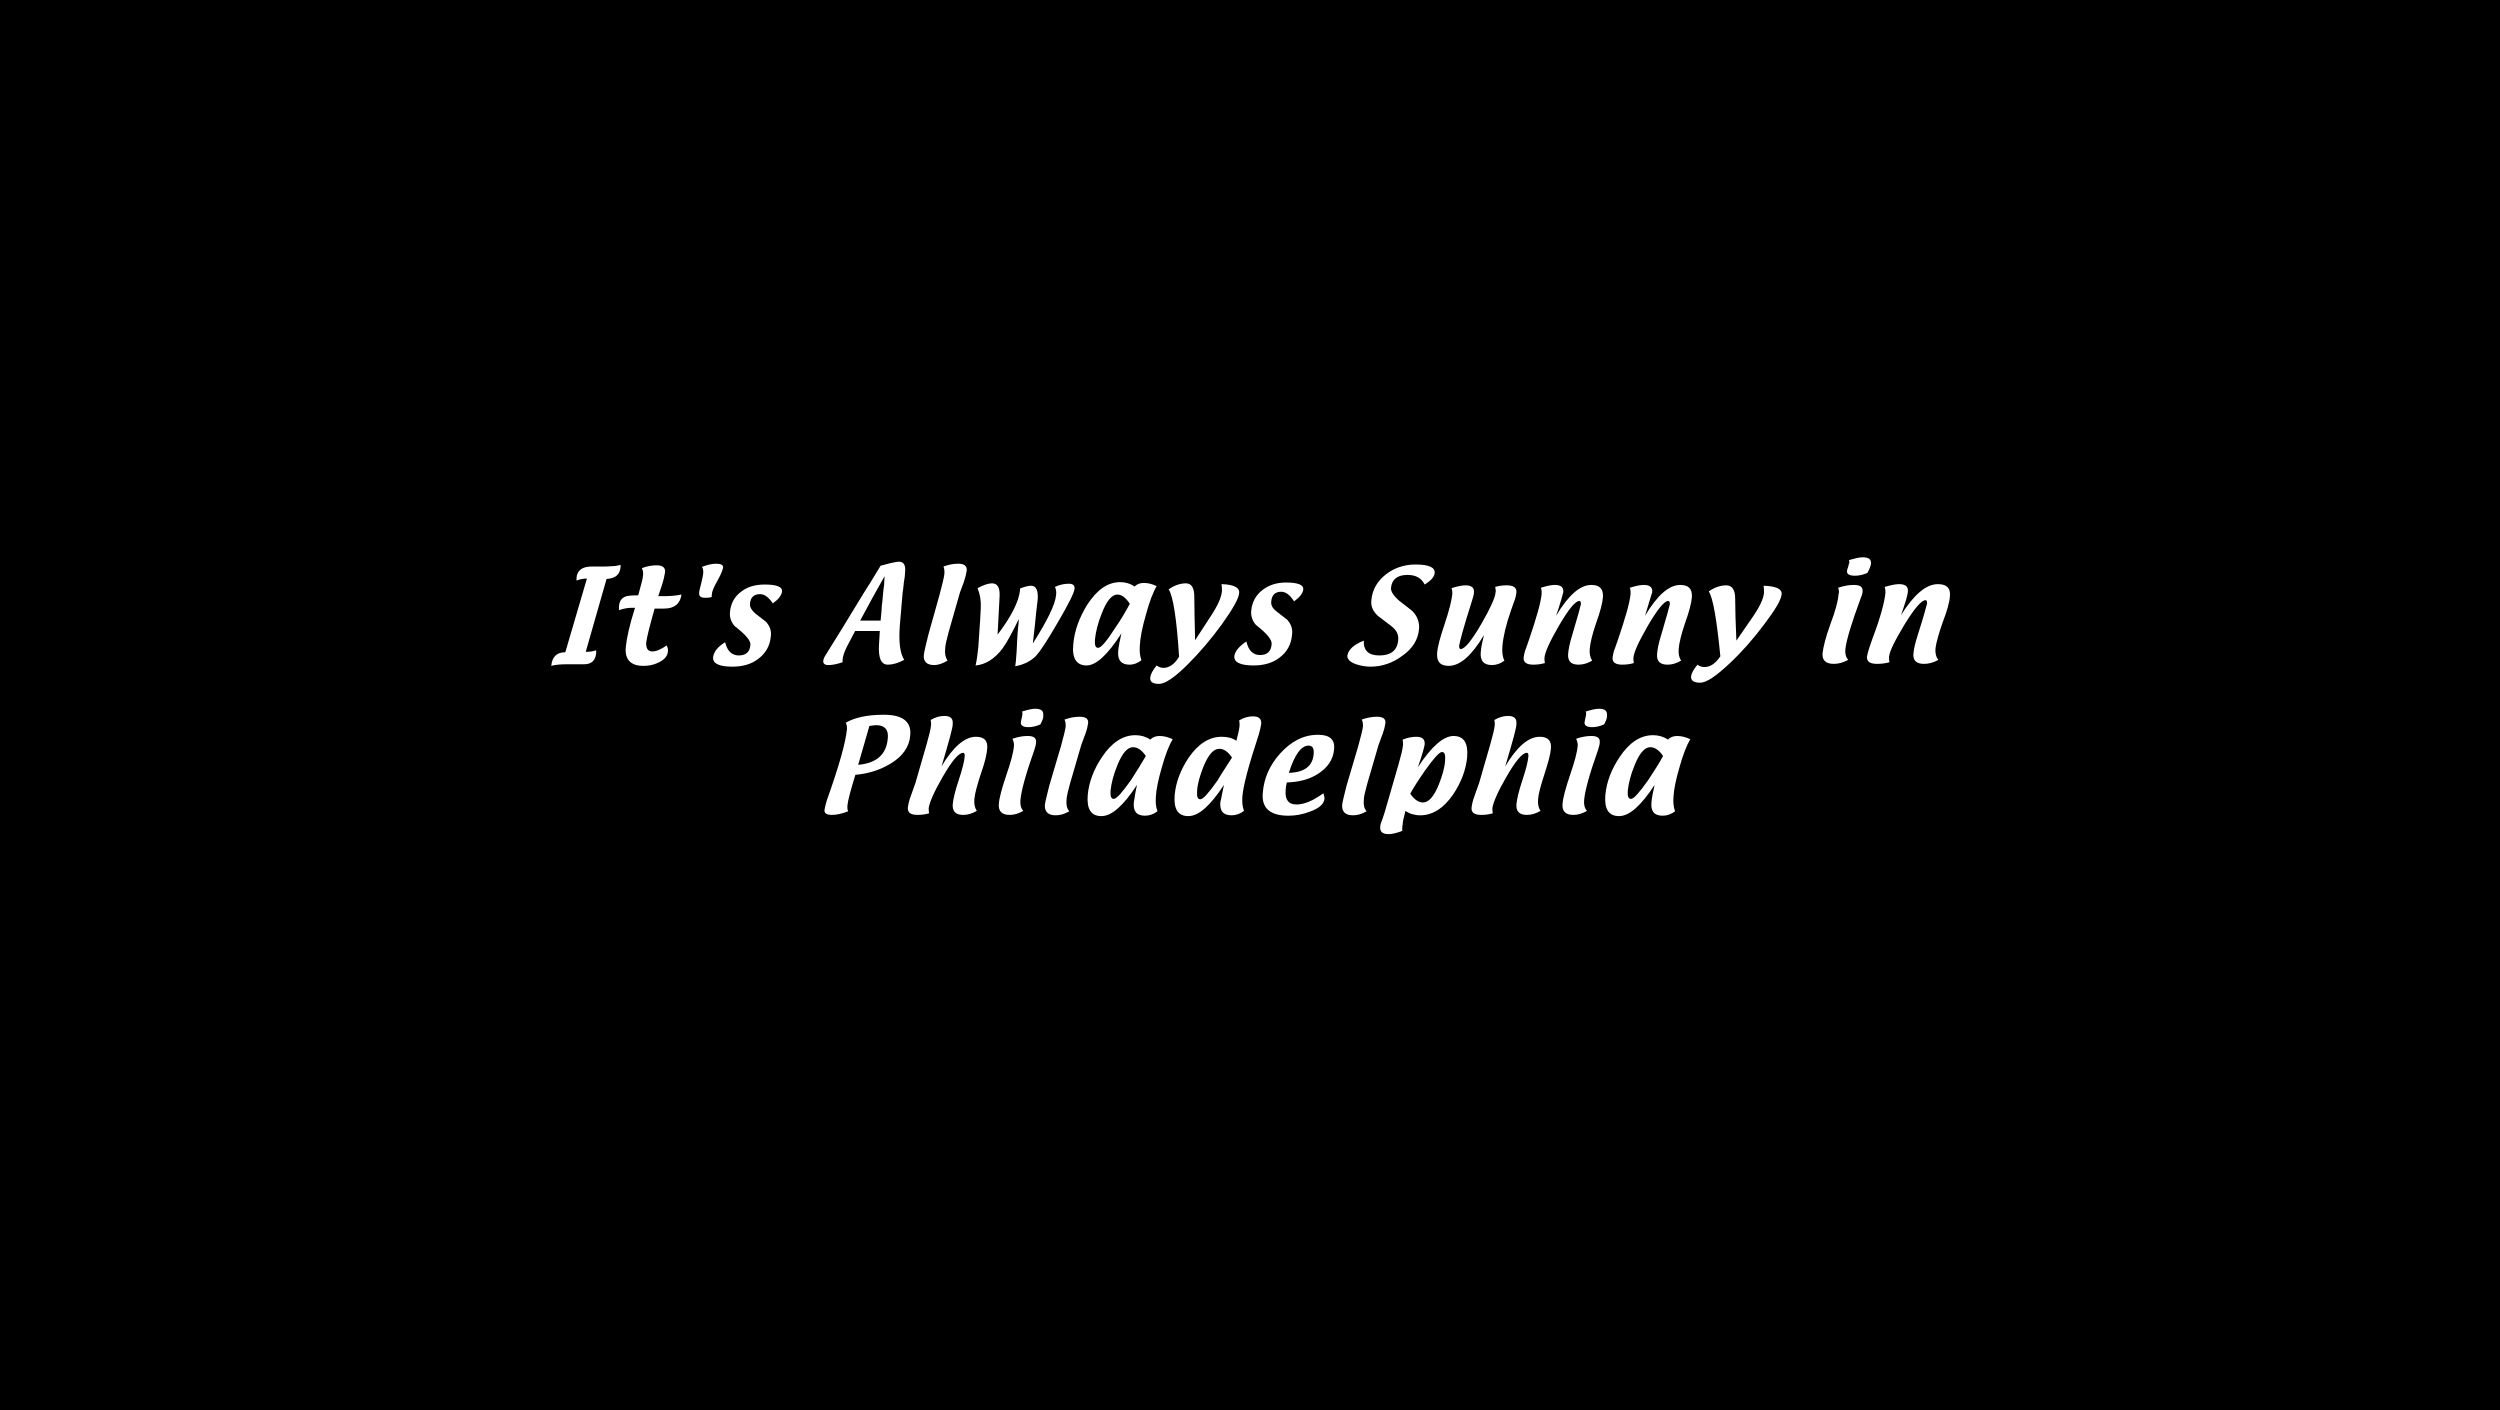 <?xml version="1.0" encoding="utf-8"?>
<!-- Generator: Adobe Illustrator 22.1.0, SVG Export Plug-In . SVG Version: 6.00 Build 0)  -->
<svg version="1.1" id="Layer_1" xmlns="http://www.w3.org/2000/svg" xmlns:xlink="http://www.w3.org/1999/xlink" x="0px" y="0px"
	 viewBox="0 0 624 352" style="enable-background:new 0 0 624 352;" xml:space="preserve">
<style type="text/css">
	.st0{fill:#FFFFFF;}
</style>
<rect width="624" height="352"/>
<g>
	<g>
		<path class="st0" d="M213.4,157.6c-0.4,0.7-1,1.9-1.8,3.4c-0.8,1.5-1.2,2.7-1.3,3.7c0,0.2,0,0.4,0,0.6c-1.5,0.5-2.6,0.7-3.5,0.7
			c-1,0-1.4-0.4-1.3-1.1c0-0.4,0.3-1,0.7-1.6c2.1-3.3,5.2-8.4,9.4-15.3c0.8-1.2,2.2-3.5,4.2-6.8l2.3-0.6c0.9-0.2,1.7-0.4,2.3-0.4
			c1.2,0,1.7,0.9,1.5,2.7c0,0.6-0.1,1.4-0.3,2.5c-0.1,1.1-0.2,2-0.3,2.5l-0.7,8.2c-0.3,4,0,6.9,1.1,8.6c-1.5,0.8-2.9,1.2-4.1,1.2
			c-1.7,0-2.4-1.7-2.2-5l0.2-3.4H213.4z M214.7,154.9h5.1l0.2-2.1l0.1-1.6c0.1-0.6,0.2-1.6,0.3-2.9c0.1-1.1,0.2-1.9,0.3-2.5l0-0.5
			l0.1-1.5C218.9,147.1,216.9,150.8,214.7,154.9z"/>
		<path class="st0" d="M235.5,141.4c1.3-0.5,2.6-0.7,3.7-0.7c1.5,0,2.2,0.6,2.1,1.7c-0.1,0.7-0.3,1.6-0.7,2.8l-1,2.7l-2.8,9.8
			c-0.5,1.9-0.9,3.4-0.9,4.4c-0.1,1.1,0.1,2,0.6,2.8c-1.2,0.7-2.3,1.1-3.3,1.1c-1.9,0-2.8-0.9-2.6-2.6c0.1-0.8,0.5-2.5,1.1-4.9
			l2.8-10c0.7-2.6,1.1-4.3,1.2-5.1C235.8,142.6,235.7,142,235.5,141.4z"/>
		<path class="st0" d="M243.5,166.1c0.3-1.2,0.5-2.8,0.7-4.7c0.1-1.4,0.2-2.9,0.3-4.6c0.1-1.1,0.2-2.8,0.3-5.1
			c0.1-1.8-0.2-3.4-0.8-4.9c1.5-0.8,2.7-1.2,3.6-1.2c1.4,0,2,1.1,1.9,3.2l-0.5,9.6c3.5-4.6,5.3-8.3,5.6-11.1c0-0.2,0-0.3,0-0.4
			c1-0.4,1.9-0.7,2.8-0.7c1.2,0,1.8,1.2,1.6,3.5c0-0.1-0.1,1-0.4,3.4c-0.1,1.4-0.4,3.9-0.8,7.5c3.6-5.7,5.6-9.7,5.8-12.1
			c0.1-0.8,0-1.5-0.3-2c1.3-0.6,2.4-0.8,3.5-0.8c1,0,1.5,0.4,1.4,1.3c-0.1,1-1.5,3.8-4.2,8.4c-2.6,4.5-4.4,7.2-5.4,8.3
			c-1.3,1.3-3,2.2-5.2,2.6c0.1-0.8,0.2-1.4,0.2-1.8c0.1-0.9,0.2-2.5,0.3-5c0.1-1.2,0.1-2.1,0.2-2.7c0.1-0.9,0.2-1.6,0.2-2.3
			c-1.7,3.5-3,5.9-4.1,7.4C248.3,164.4,246,165.9,243.5,166.1z"/>
		<path class="st0" d="M279.9,158.1c-3.4,5.3-6.3,8-8.7,8c-2.5,0-3.7-1.8-3.3-5.4c0.3-3.3,1.5-6.6,3.5-9.8c2.4-3.7,5.1-5.6,8.2-5.6
			c1.4,0,2.6,0.4,3.6,1.1c0.6-0.6,1.3-0.9,2.3-0.9c1.1,0,2.2,0.3,3.2,0.8c-0.9,1.5-1.8,3.9-2.7,7.2c-0.9,3.1-1.4,5.7-1.5,7.6
			c-0.1,1.4,0,2.6,0.4,3.7c-0.9,0.7-1.9,1.1-3,1.1c-2,0-3-1.1-2.8-3.4C279.2,161.4,279.5,159.9,279.9,158.1z M282,150.7
			c-1-1.5-2-2.3-3.1-2.3c-1.4,0-2.7,1.6-3.9,4.7c-1,2.5-1.5,4.6-1.7,6.5c-0.1,1.4,0.1,2.1,0.8,2.1c0.7,0,2.1-1.6,4.2-4.9
			C279.9,154.5,281.1,152.4,282,150.7z"/>
		<path class="st0" d="M291.7,147.1c1.4-1,2.9-1.5,4.3-1.5c1.4,0,2.1,1.1,2.1,3.4c0,2.6,0.1,6.2,0.2,10.8l3.9-6
			c1.8-2.7,2.7-4.8,2.8-6.3c0-0.4,0-1-0.1-1.7c3,0.1,4.5,0.8,4.4,2.2c-0.1,1.4-1.6,4-4.3,7.8c-2.7,3.7-5.5,7-8.5,10
			c-3.3,3.3-5.7,4.9-7.2,4.9c-1.6,0-2.3-0.5-2.2-1.6c0.1-0.8,0.6-1.8,1.6-3c0.5,0.4,1.1,0.6,1.7,0.6c1.4,0,2.8-0.9,3.9-2.8
			C293.7,154.4,292.8,148.8,291.7,147.1z"/>
		<path class="st0" d="M311.1,160.1c0.5,2.3,1.7,3.4,3.4,3.4c1.8,0,2.8-0.9,2.9-2.8c0.1-1-1.2-2.6-3.9-4.7c-0.9-1-1.3-2.2-1.2-3.5
			c0.2-2.3,1.2-4,2.9-5.3c1.6-1.2,3.5-1.8,5.8-1.8c3,0,4.4,0.6,4.3,1.7c-0.1,1-0.9,2-2.3,3c-1-1.6-2.1-2.4-3.2-2.4
			c-1.5,0-2.4,0.8-2.5,2.5c-0.1,0.9,0.4,1.7,1.3,2.4l2.7,2.1c0.9,1,1.4,2.2,1.2,3.7c-0.2,2.5-1.3,4.4-3.2,5.8
			c-1.7,1.3-3.9,1.9-6.4,1.9c-3.3,0-5-0.8-4.8-2.4C308.3,162.5,309.3,161.3,311.1,160.1z"/>
	</g>
	<g>
		<path class="st0" d="M340.4,159.9c-0.1,2.5,1.2,3.7,3.9,3.7c2.9,0,4.5-1.3,4.7-3.9c0.1-1.3-0.4-2.4-1.7-3.4
			c-0.1-0.1-1.3-1-3.4-2.6c-1.2-1.1-1.8-2.4-1.6-3.9c0.2-2.6,1.5-4.8,3.7-6.5c2.1-1.6,4.6-2.4,7.3-2.4c3.3,0,4.9,0.7,4.8,2.1
			c-0.1,1-0.9,1.9-2.5,2.9c-0.8-1.6-2.2-2.4-4.3-2.4c-2.5,0-3.9,1.1-4.1,3.2c-0.1,0.9,0.6,2,2.1,3.3c1.1,0.8,2.2,1.7,3.2,2.5
			c1.3,1.3,1.8,2.8,1.7,4.4c-0.2,2.7-1.6,5-4.2,6.8c-2.4,1.8-5.1,2.7-7.9,2.7c-1.2,0-2.4-0.2-3.6-0.6c-1.5-0.5-2.3-1.3-2.2-2.2
			C336.6,162.1,337.9,160.9,340.4,159.9z"/>
		<path class="st0" d="M373.2,146.5c1-0.3,1.9-0.4,2.9-0.4c1.7,0,2.5,0.6,2.4,1.8c-0.1,0.6-0.2,1.4-0.6,2.3l-0.8,2.3
			c-1.2,3.4-1.9,6.4-2.1,8.8c-0.1,1.4,0,2.6,0.5,3.6c-0.9,0.7-2,1.1-3.1,1.1c-2.1,0-3-1.1-2.8-3.3c0.1-1.2,0.4-2.6,0.8-4.2
			c-3.1,5.2-6,7.7-8.8,7.7c-2.1,0-3-1-2.9-3.1c0.1-1.7,0.8-4.1,1.9-7.4c1.1-3.3,1.7-5.7,1.9-7.4c0-0.5,0-1-0.2-1.5
			c1.3-0.4,2.5-0.7,3.5-0.7c1.5,0,2.2,0.6,2.1,1.8c0,0.4-0.2,1.2-0.6,2.4c-1.9,6-2.9,9.6-3.1,10.9c0,0.5,0.1,0.8,0.4,0.8
			c1,0,2.7-2.1,5.1-6.2c2.3-4,3.5-6.6,3.6-8C373.4,147.5,373.3,147,373.2,146.5z"/>
		<path class="st0" d="M388.4,153.7c3.1-5.2,6-7.7,8.8-7.7c2.1,0,3,1,2.9,3c-0.1,1.5-0.7,3.7-1.7,6.5c-1,2.9-1.5,5.1-1.6,6.5
			c-0.1,1.2,0.1,2.1,0.6,2.9c-1.2,0.7-2.3,1-3.4,1c-1.9,0-2.7-0.9-2.6-2.6c0.1-1.3,0.4-2.8,1-4.7c1.4-4.7,2.1-7.3,2.2-7.8
			c0-0.5-0.1-0.8-0.4-0.8c-1,0-2.7,2.1-5.1,6.2c-2.3,4-3.5,6.6-3.6,8c0,0.4,0,0.8,0.1,1.3c-1,0.3-2,0.4-2.9,0.4
			c-1.7,0-2.5-0.6-2.4-1.8c0.1-0.6,0.2-1.4,0.6-2.3l0.8-2.3c1.8-5.3,2.9-9.1,3.1-11.3c0-0.5,0-1-0.2-1.5c1.3-0.4,2.5-0.7,3.5-0.7
			c1.5,0,2.2,0.6,2.1,1.8C390,148.6,389.5,150.5,388.4,153.7z"/>
		<path class="st0" d="M410.6,153.7c3.1-5.2,6-7.7,8.8-7.7c2.1,0,3,1,2.9,3c-0.1,1.5-0.7,3.7-1.7,6.5c-1,2.9-1.5,5.1-1.6,6.5
			c-0.1,1.2,0.1,2.1,0.6,2.9c-1.2,0.7-2.3,1-3.4,1c-1.9,0-2.7-0.9-2.6-2.6c0.1-1.3,0.4-2.8,1-4.7c1.4-4.7,2.1-7.3,2.2-7.8
			c0-0.5-0.1-0.8-0.4-0.8c-1,0-2.7,2.1-5.1,6.2c-2.3,4-3.5,6.6-3.6,8c0,0.4,0,0.8,0.1,1.3c-1,0.3-2,0.4-2.9,0.4
			c-1.7,0-2.5-0.6-2.4-1.8c0.1-0.6,0.2-1.4,0.6-2.3l0.8-2.3c1.8-5.3,2.9-9.1,3.1-11.3c0-0.5,0-1-0.2-1.5c1.3-0.4,2.5-0.7,3.5-0.7
			c1.5,0,2.2,0.6,2.1,1.8C412.1,148.6,411.6,150.5,410.6,153.7z"/>
		<path class="st0" d="M426.5,147.6c1.5-1,2.9-1.5,4.4-1.5c1.4,0,2.2,1.1,2.2,3.3c0,2.5,0.1,6,0.3,10.5l4-5.8
			c1.8-2.6,2.8-4.7,2.9-6.2c0-0.4,0-0.9-0.1-1.7c3.1,0.1,4.6,0.8,4.5,2.1c-0.1,1.4-1.6,3.9-4.4,7.6c-2.7,3.6-5.6,6.9-8.6,9.7
			c-3.4,3.2-5.8,4.8-7.3,4.8c-1.6,0-2.4-0.5-2.3-1.6c0.1-0.8,0.6-1.7,1.6-2.9c0.5,0.4,1.1,0.6,1.7,0.6c1.5,0,2.8-0.9,4-2.7
			C428.5,154.7,427.6,149.3,426.5,147.6z"/>
	</g>
	<g>
		<path class="st0" d="M213.5,193.4c-1.2,3.9-1.9,6.5-2,7.8c0,0.5,0,0.9,0.2,1.3c-1.5,0.6-2.9,0.9-4,0.9c-1.4,0-2-0.4-1.9-1.3
			c0.1-0.6,0.3-1.4,0.6-2.4c3.1-8.7,4.7-14.5,5-17.7c0-0.6,0-1.1-0.3-1.6c2.2-1.3,5.4-2,9.5-2c4.7,0,6.9,1.7,6.6,5.1
			c-0.2,2.9-1.9,5.3-4.9,7.1C219.8,192.1,216.9,193.1,213.5,193.4z M214.2,190.9c4.6-0.4,7.1-2.6,7.4-6.7c0.2-2.1-0.8-3.2-2.9-3.2
			c-0.4,0-0.9,0.1-1.7,0.2L214.2,190.9z"/>
		<path class="st0" d="M235,191.3c2.9-4.9,5.8-7.4,8.6-7.4c2.1,0,3,1,2.8,3c-0.1,1.4-0.6,3.5-1.6,6.3c-0.9,2.8-1.5,4.9-1.6,6.3
			c-0.1,1.2,0.1,2.1,0.6,2.9c-1.2,0.7-2.3,1-3.4,1c-1.9,0-2.7-0.9-2.6-2.6c0.1-1.3,0.6-3.4,1.5-6.1c0.9-2.7,1.4-4.7,1.5-6
			c0-0.5-0.1-0.8-0.4-0.8c-1.1,0-2.8,2-5.1,6c-2.2,3.8-3.3,6.4-3.5,7.8c0,0.4,0,0.8,0.1,1.3c-1,0.3-2,0.4-2.9,0.4
			c-1.7,0-2.5-0.6-2.4-1.8c0.1-0.8,0.3-1.8,0.8-3.1l1.1-3.1l2.8-9.7c0.6-2.1,1-3.7,1.1-4.8c0-0.3,0-0.7-0.1-1.2c1.2-0.7,2.3-1,3.4-1
			c1.5,0,2.2,0.6,2.1,1.9C237.9,181.4,236.9,184.9,235,191.3z"/>
		<path class="st0" d="M252.7,184.4c1.4-0.5,2.7-0.7,3.8-0.7c1.5,0,2.2,0.5,2.1,1.6c0,0.5-0.2,1.1-0.4,1.8
			c-2.2,6.2-3.3,10.3-3.5,12.6c-0.1,1.1,0.1,2,0.7,2.7c-1.2,0.7-2.3,1-3.4,1c-1.9,0-2.8-0.9-2.7-2.6c0.1-1.7,0.8-4.1,1.9-7.4
			c1.1-3.2,1.8-5.7,1.9-7.4C253.1,185.6,253,185,252.7,184.4z M259.7,180.8c-1.1,0.5-2.1,0.7-3,0.7c-1.3,0-1.9-0.4-1.9-1.1
			c0-0.2,0.1-0.6,0.2-1.1s0.2-0.8,0.2-1.1c0-0.2,0-0.4-0.1-0.6c1.3-0.4,2.4-0.7,3.3-0.7c1.4,0,2.1,0.5,2,1.6
			C260.5,179.1,260.2,179.8,259.7,180.8z"/>
		<path class="st0" d="M265.7,179.6c1.4-0.5,2.6-0.7,3.8-0.7c1.5,0,2.2,0.5,2.1,1.6c-0.1,0.7-0.3,1.6-0.7,2.7l-1,2.7l-2.8,9.6
			c-0.5,1.9-0.9,3.3-0.9,4.3c-0.1,1.1,0.1,2,0.7,2.7c-1.2,0.7-2.3,1-3.4,1c-1.9,0-2.8-0.9-2.7-2.6c0.1-0.8,0.5-2.4,1.1-4.8l2.9-9.8
			c0.7-2.5,1.1-4.2,1.2-5C266,180.8,266,180.2,265.7,179.6z"/>
		<path class="st0" d="M283.8,195.9c-3.4,5.2-6.3,7.8-8.9,7.8c-2.6,0-3.7-1.8-3.4-5.3c0.3-3.2,1.5-6.4,3.6-9.5
			c2.4-3.6,5.2-5.4,8.3-5.4c1.4,0,2.7,0.4,3.7,1.1c0.6-0.6,1.4-0.9,2.3-0.9c1.1,0,2.2,0.3,3.3,0.8c-0.9,1.5-1.8,3.8-2.7,7
			c-0.9,3.1-1.4,5.5-1.5,7.4c-0.1,1.4,0,2.5,0.4,3.6c-0.9,0.7-2,1.1-3.1,1.1c-2.1,0-3-1.1-2.8-3.3
			C283.2,199.1,283.4,197.6,283.8,195.9z M286,188.7c-1-1.5-2.1-2.2-3.2-2.2c-1.4,0-2.7,1.5-3.9,4.5c-1,2.4-1.5,4.5-1.7,6.3
			c-0.1,1.4,0.1,2.1,0.8,2.1c0.7,0,2.1-1.6,4.3-4.7C283.8,192.4,285,190.4,286,188.7z"/>
		<path class="st0" d="M305.5,195.9c-3.4,5.2-6.3,7.8-8.9,7.8c-2.6,0-3.7-1.8-3.4-5.3c0.3-3.2,1.5-6.3,3.5-9.3
			c2.4-3.5,5.2-5.2,8.2-5.2c1.5,0,2.7,0.3,3.7,1c0.4-1.5,0.7-2.7,0.8-3.8c0-0.4,0-0.8-0.1-1.3c1.2-0.7,2.3-1,3.4-1
			c1.5,0,2.2,0.6,2.1,1.9c-0.1,0.7-0.3,1.5-0.6,2.6c-2.5,7.6-3.9,12.8-4.1,15.5c-0.1,1.4,0,2.5,0.4,3.6c-0.9,0.7-2,1.1-3.1,1.1
			c-2.1,0-3-1.1-2.8-3.3C304.9,199.1,305.1,197.6,305.5,195.9z M307.5,189.1c-1-1.5-2-2.2-3.2-2.2c-1.4,0-2.7,1.5-3.9,4.4
			c-0.9,2.3-1.5,4.3-1.6,6.1c-0.1,1.4,0.1,2.1,0.8,2.1c0.7,0,2.1-1.6,4.3-4.7C304.7,193.4,305.9,191.6,307.5,189.1z"/>
		<path class="st0" d="M321.2,195.3c-0.2,0.8-0.3,1.4-0.3,1.9c-0.2,2.4,0.7,3.6,2.7,3.6c1.9,0,4.1-0.9,6.7-2.8
			c0.2,0.5,0.3,0.9,0.3,1.3c-0.1,1.4-1.4,2.5-3.7,3.3c-1.8,0.7-3.6,1-5.3,1c-4.6,0-6.8-1.9-6.4-5.8c0.3-3.6,1.7-6.8,4.3-9.7
			c2.8-3.1,5.9-4.7,9.5-4.7c2.9,0,4.2,1.2,4,3.5c-0.2,2.7-1.6,4.7-4.1,6.3C326.7,194.6,324.1,195.2,321.2,195.3z M321.7,192.9
			c3.9-0.1,6-1.7,6.2-4.8c0.1-1.3-0.3-2-1.3-2C324.8,186.1,323.1,188.4,321.7,192.9z"/>
		<path class="st0" d="M339.9,179.6c1.4-0.5,2.6-0.7,3.8-0.7c1.5,0,2.2,0.5,2.1,1.6c-0.1,0.7-0.3,1.6-0.7,2.7l-1,2.7l-2.8,9.6
			c-0.5,1.9-0.9,3.3-0.9,4.3c-0.1,1.1,0.1,2,0.7,2.7c-1.2,0.7-2.3,1-3.4,1c-1.9,0-2.8-0.9-2.7-2.6c0.1-0.8,0.5-2.4,1.1-4.8l2.9-9.8
			c0.7-2.5,1.1-4.2,1.2-5C340.2,180.8,340.2,180.2,339.9,179.6z"/>
		<path class="st0" d="M350,207.4c-1.3,0.5-2.5,0.8-3.4,0.8c-1.5,0-2.2-0.6-2.1-1.8c0-0.5,0.2-1.1,0.5-1.8l0.6-1.8l3.5-12.1
			c0.6-2.1,1-3.7,1.1-4.8c0-0.4,0-0.8-0.1-1.3c1.3-0.5,2.4-0.7,3.4-0.7c1.5,0,2.2,0.6,2.1,1.9c-0.1,0.7-0.6,2.6-1.7,5.7
			c3.4-5.2,6.4-7.8,8.9-7.8c2.6,0,3.7,1.8,3.4,5.3c-0.3,3.2-1.5,6.3-3.5,9.3c-2.4,3.5-5.2,5.2-8.2,5.2c-1.4,0-2.7-0.4-3.7-1.1
			c-0.4,1.6-0.7,2.7-0.7,3.5C350,206.1,350,206.7,350,207.4z M352,198.1c1,1.5,2.1,2.2,3.2,2.2c1.4,0,2.7-1.5,3.9-4.4
			c0.9-2.3,1.5-4.3,1.6-6.1c0.1-1.4-0.1-2.1-0.8-2.1c-0.6,0-2,1.5-4.2,4.6C353.9,194.9,352.7,196.8,352,198.1z"/>
		<path class="st0" d="M375.7,191.3c2.9-4.9,5.8-7.4,8.6-7.4c2.1,0,3,1,2.8,3c-0.1,1.4-0.7,3.5-1.6,6.3c-0.9,2.8-1.5,4.9-1.6,6.3
			c-0.1,1.2,0.1,2.1,0.6,2.9c-1.2,0.7-2.3,1-3.4,1c-1.9,0-2.7-0.9-2.6-2.6c0.1-1.3,0.6-3.4,1.5-6.1s1.4-4.7,1.5-6
			c0-0.5-0.1-0.8-0.4-0.8c-1.1,0-2.8,2-5.1,6c-2.2,3.8-3.3,6.4-3.5,7.8c0,0.4,0,0.8,0.1,1.3c-1,0.3-2,0.4-2.9,0.4
			c-1.7,0-2.5-0.6-2.4-1.8c0.1-0.8,0.3-1.8,0.8-3.1l1.1-3.1l2.8-9.7c0.6-2.1,1-3.7,1.1-4.8c0-0.3,0-0.7-0.1-1.2c1.2-0.7,2.3-1,3.4-1
			c1.5,0,2.2,0.6,2.1,1.9C378.6,181.4,377.6,184.9,375.7,191.3z"/>
		<path class="st0" d="M393.4,184.4c1.4-0.5,2.7-0.7,3.8-0.7c1.5,0,2.2,0.5,2.1,1.6c0,0.5-0.2,1.1-0.4,1.8
			c-2.2,6.2-3.3,10.3-3.5,12.6c-0.1,1.1,0.1,2,0.7,2.7c-1.2,0.7-2.3,1-3.4,1c-1.9,0-2.8-0.9-2.7-2.6c0.1-1.7,0.8-4.1,1.9-7.4
			c1.1-3.2,1.8-5.7,1.9-7.4C393.8,185.6,393.7,185,393.4,184.4z M400.4,180.8c-1.1,0.5-2.1,0.7-3,0.7c-1.3,0-1.9-0.4-1.9-1.1
			c0-0.2,0.1-0.6,0.2-1.1c0.1-0.5,0.2-0.8,0.2-1.1c0-0.2,0-0.4-0.1-0.6c1.3-0.4,2.4-0.7,3.3-0.7c1.4,0,2.1,0.5,2,1.6
			C401.2,179.1,400.9,179.8,400.4,180.8z"/>
		<path class="st0" d="M413,195.9c-3.4,5.2-6.3,7.8-8.9,7.8c-2.6,0-3.7-1.8-3.4-5.3c0.3-3.2,1.5-6.4,3.6-9.5
			c2.4-3.6,5.2-5.4,8.3-5.4c1.4,0,2.7,0.4,3.7,1.1c0.6-0.6,1.4-0.9,2.3-0.9c1.1,0,2.2,0.3,3.3,0.8c-0.9,1.5-1.8,3.8-2.7,7
			c-0.9,3.1-1.4,5.5-1.5,7.4c-0.1,1.4,0,2.5,0.4,3.6c-0.9,0.7-2,1.1-3.1,1.1c-2.1,0-3-1.1-2.8-3.3
			C412.3,199.1,412.6,197.6,413,195.9z M415.1,188.7c-1-1.5-2.1-2.2-3.2-2.2c-1.4,0-2.7,1.5-3.9,4.5c-1,2.4-1.5,4.5-1.7,6.3
			c-0.1,1.4,0.1,2.1,0.8,2.1c0.7,0,2.1-1.6,4.3-4.7C412.9,192.4,414.2,190.4,415.1,188.7z"/>
	</g>
	<g>
		<path class="st0" d="M146.5,144.4c-0.9,0-1.8,0.2-2.6,0.5l0-0.6c0.1-1.9,1.4-2.9,3.8-2.9h3.3c0,0,0.7,0,2.1-0.1
			c0.6,0,1.2-0.2,1.8-0.3l0,0.4c-0.1,2-1.3,3-3.5,3.1l-5.2,18.2c1,0,1.8-0.1,2.6-0.4c0,0.3,0,0.6,0,0.8c-0.2,1.8-1.2,2.7-3,2.7
			l-4.3,0c-1.5,0-2.8,0.1-3.9,0.4c0.2-2.3,1.4-3.4,3.5-3.4L146.5,144.4z"/>
		<path class="st0" d="M158.5,151.7h-0.7c-1.1,0-2.2,0.2-3.3,0.6c0-0.5,0-0.8,0-1c0.1-1.2,0.6-2,1.6-2.4c0.5-0.2,1.5-0.3,3.2-0.3
			c0.7-2.6,1.2-4.3,1.2-5c0.1-0.6,0-1.2-0.3-1.8c1.4-0.5,2.6-0.7,3.7-0.7c1.5,0,2.2,0.6,2.1,1.7c-0.1,0.7-0.3,1.7-0.7,3l-1,3h1.6
			c1.3,0,2.7-0.1,4.2-0.4c-0.3,2.3-1.8,3.5-4.3,3.5c-0.3,0-0.7,0-1.2,0c-0.5,0-0.9,0-1.2,0c-1.2,4.2-1.9,7-2.1,8.4
			c-0.1,1.5,0.4,2.3,1.5,2.3c1,0,2.2-0.5,3.6-1.5c0.3,0.6,0.4,1.1,0.3,1.6c-0.1,1.1-0.9,2-2.4,2.7c-1.2,0.6-2.5,0.8-3.7,0.8
			c-3.2,0-4.7-1.6-4.4-4.7C156.4,159.4,157.1,156.1,158.5,151.7z"/>
		<path class="st0" d="M177.7,149c-0.6,0.2-1.2,0.2-1.8,0.2c-1,0-1.4-0.4-1.4-1.1c0-0.5,0.2-1.3,0.5-2.4c0.3-1.1,0.4-1.9,0.5-2.4
			c0.1-0.8,0-1.4-0.3-1.8c1.3-0.5,2.5-0.8,3.5-0.8c1.2,0,1.8,0.3,1.8,0.9c-0.1,0.6-0.5,1.7-1.4,3.3c-0.9,1.6-1.4,2.7-1.4,3.4
			C177.6,148.6,177.6,148.8,177.7,149z"/>
		<path class="st0" d="M181,160.3c0.5,2.2,1.7,3.3,3.4,3.3c1.8,0,2.8-0.9,2.9-2.7c0.1-1-1.2-2.5-3.9-4.6c-0.9-1-1.3-2.1-1.2-3.5
			c0.2-2.2,1.1-3.9,2.9-5.2c1.6-1.2,3.5-1.7,5.8-1.7c3,0,4.4,0.6,4.3,1.7c-0.1,1-0.9,2-2.3,3c-1.1-1.6-2.1-2.3-3.2-2.3
			c-1.5,0-2.4,0.8-2.5,2.4c-0.1,0.8,0.4,1.6,1.3,2.4l2.7,2.1c0.9,1,1.4,2.2,1.2,3.6c-0.2,2.4-1.3,4.3-3.2,5.7
			c-1.7,1.3-3.9,1.9-6.4,1.9c-3.3,0-5-0.8-4.8-2.4C178.2,162.6,179.2,161.4,181,160.3z"/>
	</g>
	<g>
		<path class="st0" d="M458.8,146.7c1.5-0.5,2.8-0.7,3.9-0.7c1.6,0,2.3,0.5,2.2,1.6c0,0.5-0.2,1.1-0.5,1.8
			c-2.3,6.2-3.5,10.3-3.8,12.6c-0.1,1.1,0.1,2,0.7,2.7c-1.3,0.7-2.4,1-3.6,1c-2,0-2.9-0.9-2.8-2.6c0.2-1.7,0.8-4.1,2-7.4
			c1.2-3.2,1.9-5.7,2-7.4C459.1,147.9,459,147.3,458.8,146.7z M466.1,143c-1.1,0.5-2.2,0.7-3.1,0.7c-1.4,0-2-0.4-2-1.1
			c0-0.2,0.1-0.6,0.3-1.1c0.1-0.5,0.2-0.8,0.3-1.1c0-0.2,0-0.4-0.1-0.6c1.4-0.4,2.5-0.7,3.4-0.7c1.5,0,2.2,0.5,2.1,1.6
			C466.9,141.4,466.6,142.1,466.1,143z"/>
		<path class="st0" d="M474.5,153.5c3.3-5.2,6.3-7.7,9.2-7.7c2.2,0,3.2,1,3,3c-0.1,1.5-0.7,3.7-1.8,6.5c-1,2.9-1.6,5-1.8,6.5
			c-0.1,1.2,0.1,2.1,0.7,2.9c-1.2,0.7-2.4,1-3.6,1c-1.9,0-2.8-0.9-2.6-2.6c0.1-1.3,0.5-2.8,1.1-4.7c1.5-4.7,2.2-7.3,2.3-7.8
			c0-0.5-0.1-0.8-0.4-0.8c-1,0-2.8,2.1-5.3,6.2c-2.4,4-3.7,6.6-3.8,8c0,0.4,0,0.8,0.1,1.3c-1.1,0.3-2.1,0.4-3.1,0.4
			c-1.8,0-2.6-0.6-2.5-1.8c0.1-0.6,0.3-1.4,0.6-2.3l0.8-2.3c2-5.3,3-9.1,3.2-11.3c0-0.5,0-1-0.2-1.5c1.4-0.4,2.6-0.7,3.6-0.7
			c1.6,0,2.3,0.6,2.2,1.8C476.2,148.4,475.6,150.4,474.5,153.5z"/>
	</g>
</g>
</svg>
